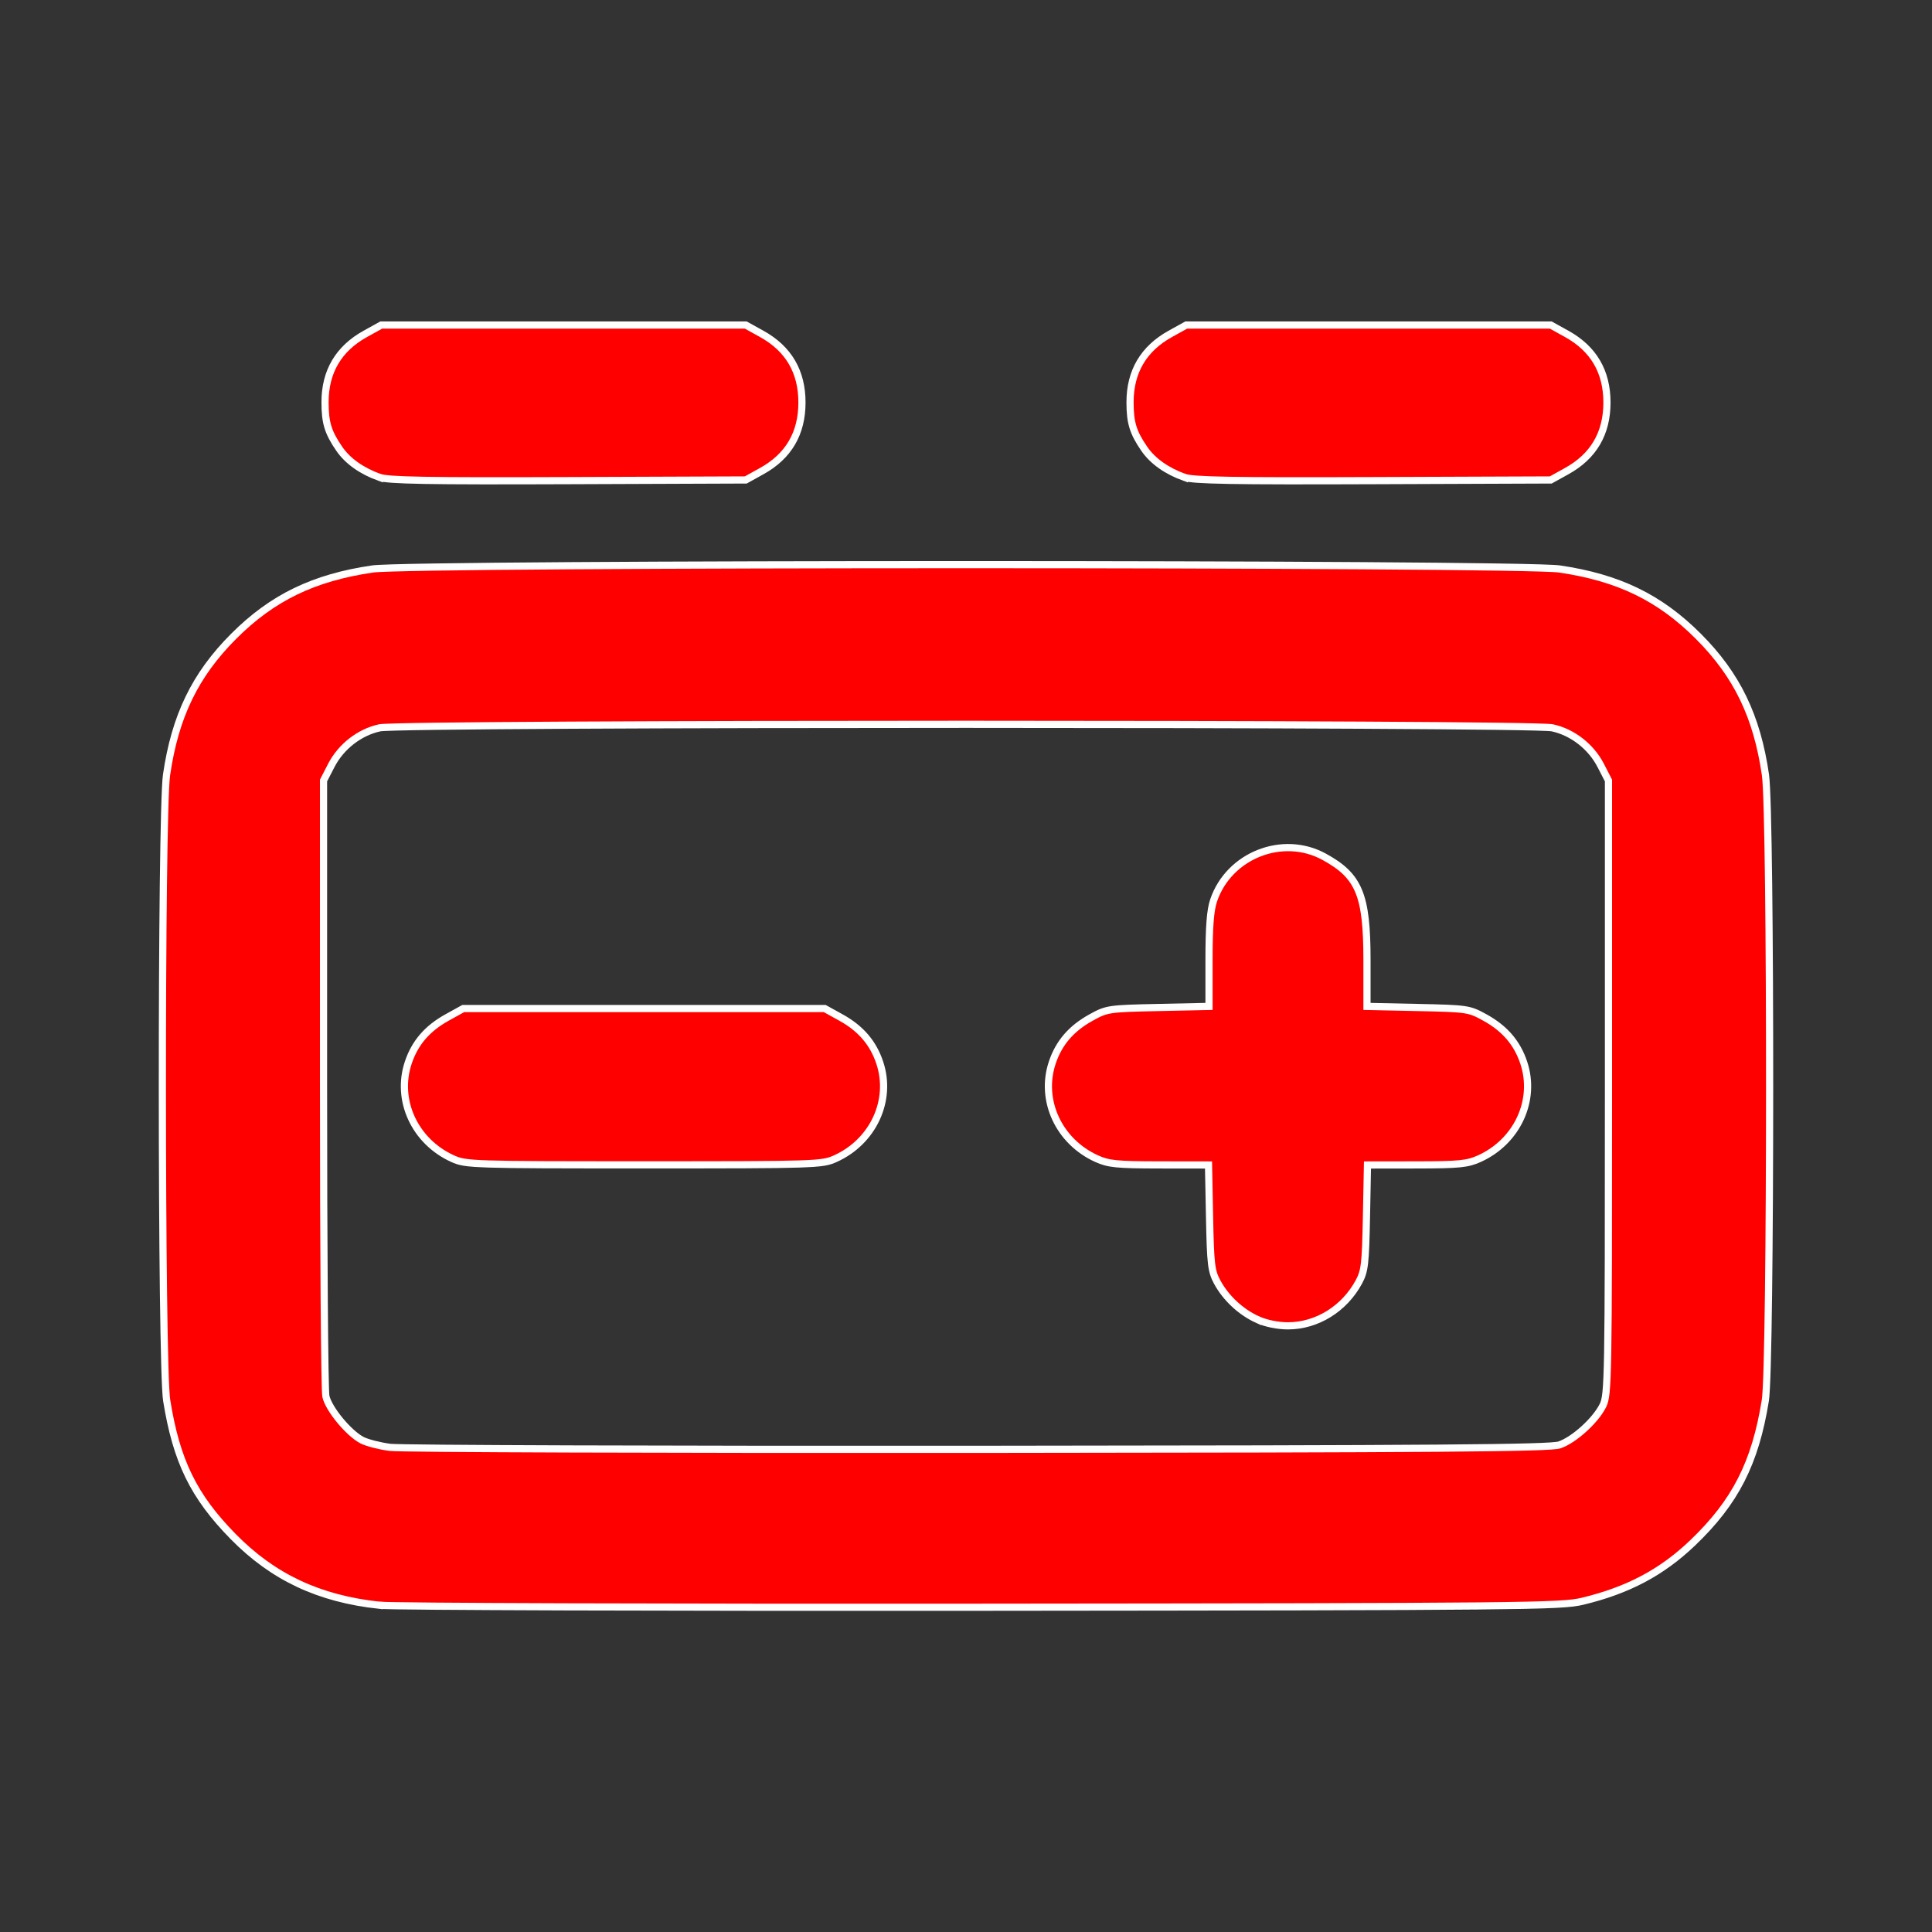 <svg xmlns="http://www.w3.org/2000/svg" width="800" height="800" fill="none" viewBox="0 0 24 24"><rect x="0" y="0" width="24" height="24" fill="#333333" stroke="none"/><path stroke="#000" stroke-linecap="round" stroke-linejoin="round" stroke-width="2" d="M5 5h4m-3 8.5h4M15 5h4m-5 8.5h4m-2-2v4M6.2 19h11.6c1.12 0 1.68 0 2.108-.218a2 2 0 0 0 .874-.874C21 17.48 21 16.92 21 15.8v-4.6c0-1.12 0-1.68-.218-2.108a2 2 0 0 0-.874-.874C19.48 8 18.92 8 17.8 8H6.2c-1.12 0-1.68 0-2.108.218a2 2 0 0 0-.874.874C3 9.52 3 10.08 3 11.2v4.6c0 1.12 0 1.68.218 2.108a2 2 0 0 0 .874.874C4.52 19 5.08 19 6.2 19"/><path d="M490.418 197.655c-7.368-2.666-13.117-6.755-16.588-11.8-4.672-6.79-5.905-10.825-5.905-19.31 0-12.667 5.588-22.157 16.66-28.292l6.61-3.662h150.943l6.61 3.662c11.11 6.156 16.66 15.622 16.66 28.414 0 12.791-5.55 22.257-16.66 28.413l-6.61 3.662-73.585.28c-58.035.22-74.546-.07-78.135-1.367zm-333.333 0c-7.369-2.666-13.117-6.755-16.588-11.8-4.672-6.79-5.906-10.825-5.906-19.31 0-12.667 5.589-22.157 16.661-28.292l6.61-3.662h150.943l6.61 3.662c11.11 6.156 16.66 15.622 16.66 28.414 0 12.791-5.55 22.257-16.66 28.413l-6.61 3.662-73.585.28c-58.035.22-74.546-.07-78.135-1.367zm-.02 467.047c-24.981-2.693-44-11.63-60.5-28.432-16.403-16.702-23.506-31.242-27.55-56.396-2.342-14.562-2.394-242.9-.059-258.976 3.535-24.335 11.822-41.445 27.826-57.45 15.992-15.991 33.052-24.26 57.45-27.844 16.381-2.406 475.155-2.406 491.537 0 24.397 3.584 41.457 11.853 57.45 27.845 16.007 16.007 24.299 33.13 27.82 57.449 2.332 16.107 2.287 244.449-.052 258.976-4.173 25.93-12.402 42.072-30.057 58.964-12.812 12.26-26.818 19.687-45.656 24.213-8.806 2.116-23.588 2.262-248.985 2.468-131.792.12-243.943-.248-249.224-.817zm488.664-66.395c6.018-2.039 14.905-10.083 17.988-16.281 2.21-4.444 2.32-10.748 2.32-131.745V323.204l-3.213-6.245c-4.022-7.816-11.72-13.796-20.065-15.585-9.034-1.938-476.484-1.938-485.518 0-8.345 1.79-16.043 7.769-20.065 15.585l-3.214 6.244v125.19c0 68.856.438 127.25.974 129.766 1.112 5.224 9.434 15.318 15.001 18.198 2.056 1.063 7.227 2.393 11.492 2.957 4.264.563 113.885.937 243.602.83 190.314-.158 236.786-.512 240.698-1.837z" style="fill:red;stroke:#fff;stroke-width:2.97" transform="scale(.03)"/><path d="M187.421 479.775c-15.653-7.077-23.556-24.143-18.387-39.706 2.726-8.208 7.848-14.183 16.053-18.728l6.737-3.73h149.685l6.737 3.73c8.205 4.545 13.327 10.52 16.053 18.728 5.17 15.563-2.734 32.629-18.387 39.706-5.485 2.48-7.936 2.56-79.245 2.56-71.31 0-73.76-.08-79.246-2.56zm333.334 66.667c-6.935-3.135-13.168-8.944-16.769-15.624-2.417-4.486-2.758-7.386-3.138-26.73l-.427-21.698-20.336-.028c-17.721-.024-21.064-.356-25.997-2.587-15.653-7.077-23.556-24.143-18.387-39.706 2.728-8.214 7.853-14.188 16.053-18.715 6.583-3.634 7.217-3.73 27.806-4.173l21.069-.453v-19.146c0-13.875.53-20.7 1.922-24.787 6.344-18.62 28.559-27.4 45.695-18.06 14.53 7.918 17.792 15.775 17.792 42.847v19.146l21.069.453c20.589.444 21.223.539 27.806 4.173 8.2 4.527 13.325 10.501 16.053 18.715 5.17 15.563-2.734 32.629-18.387 39.706-4.933 2.23-8.276 2.563-25.997 2.587l-20.336.028-.427 21.698c-.38 19.344-.721 22.244-3.139 26.73C556.683 541.947 545.297 549 533.333 549c-4.264 0-9.09-.981-12.578-2.559z" style="fill:red;stroke:#fff;stroke-width:2.97" transform="scale(.03)"/></svg>